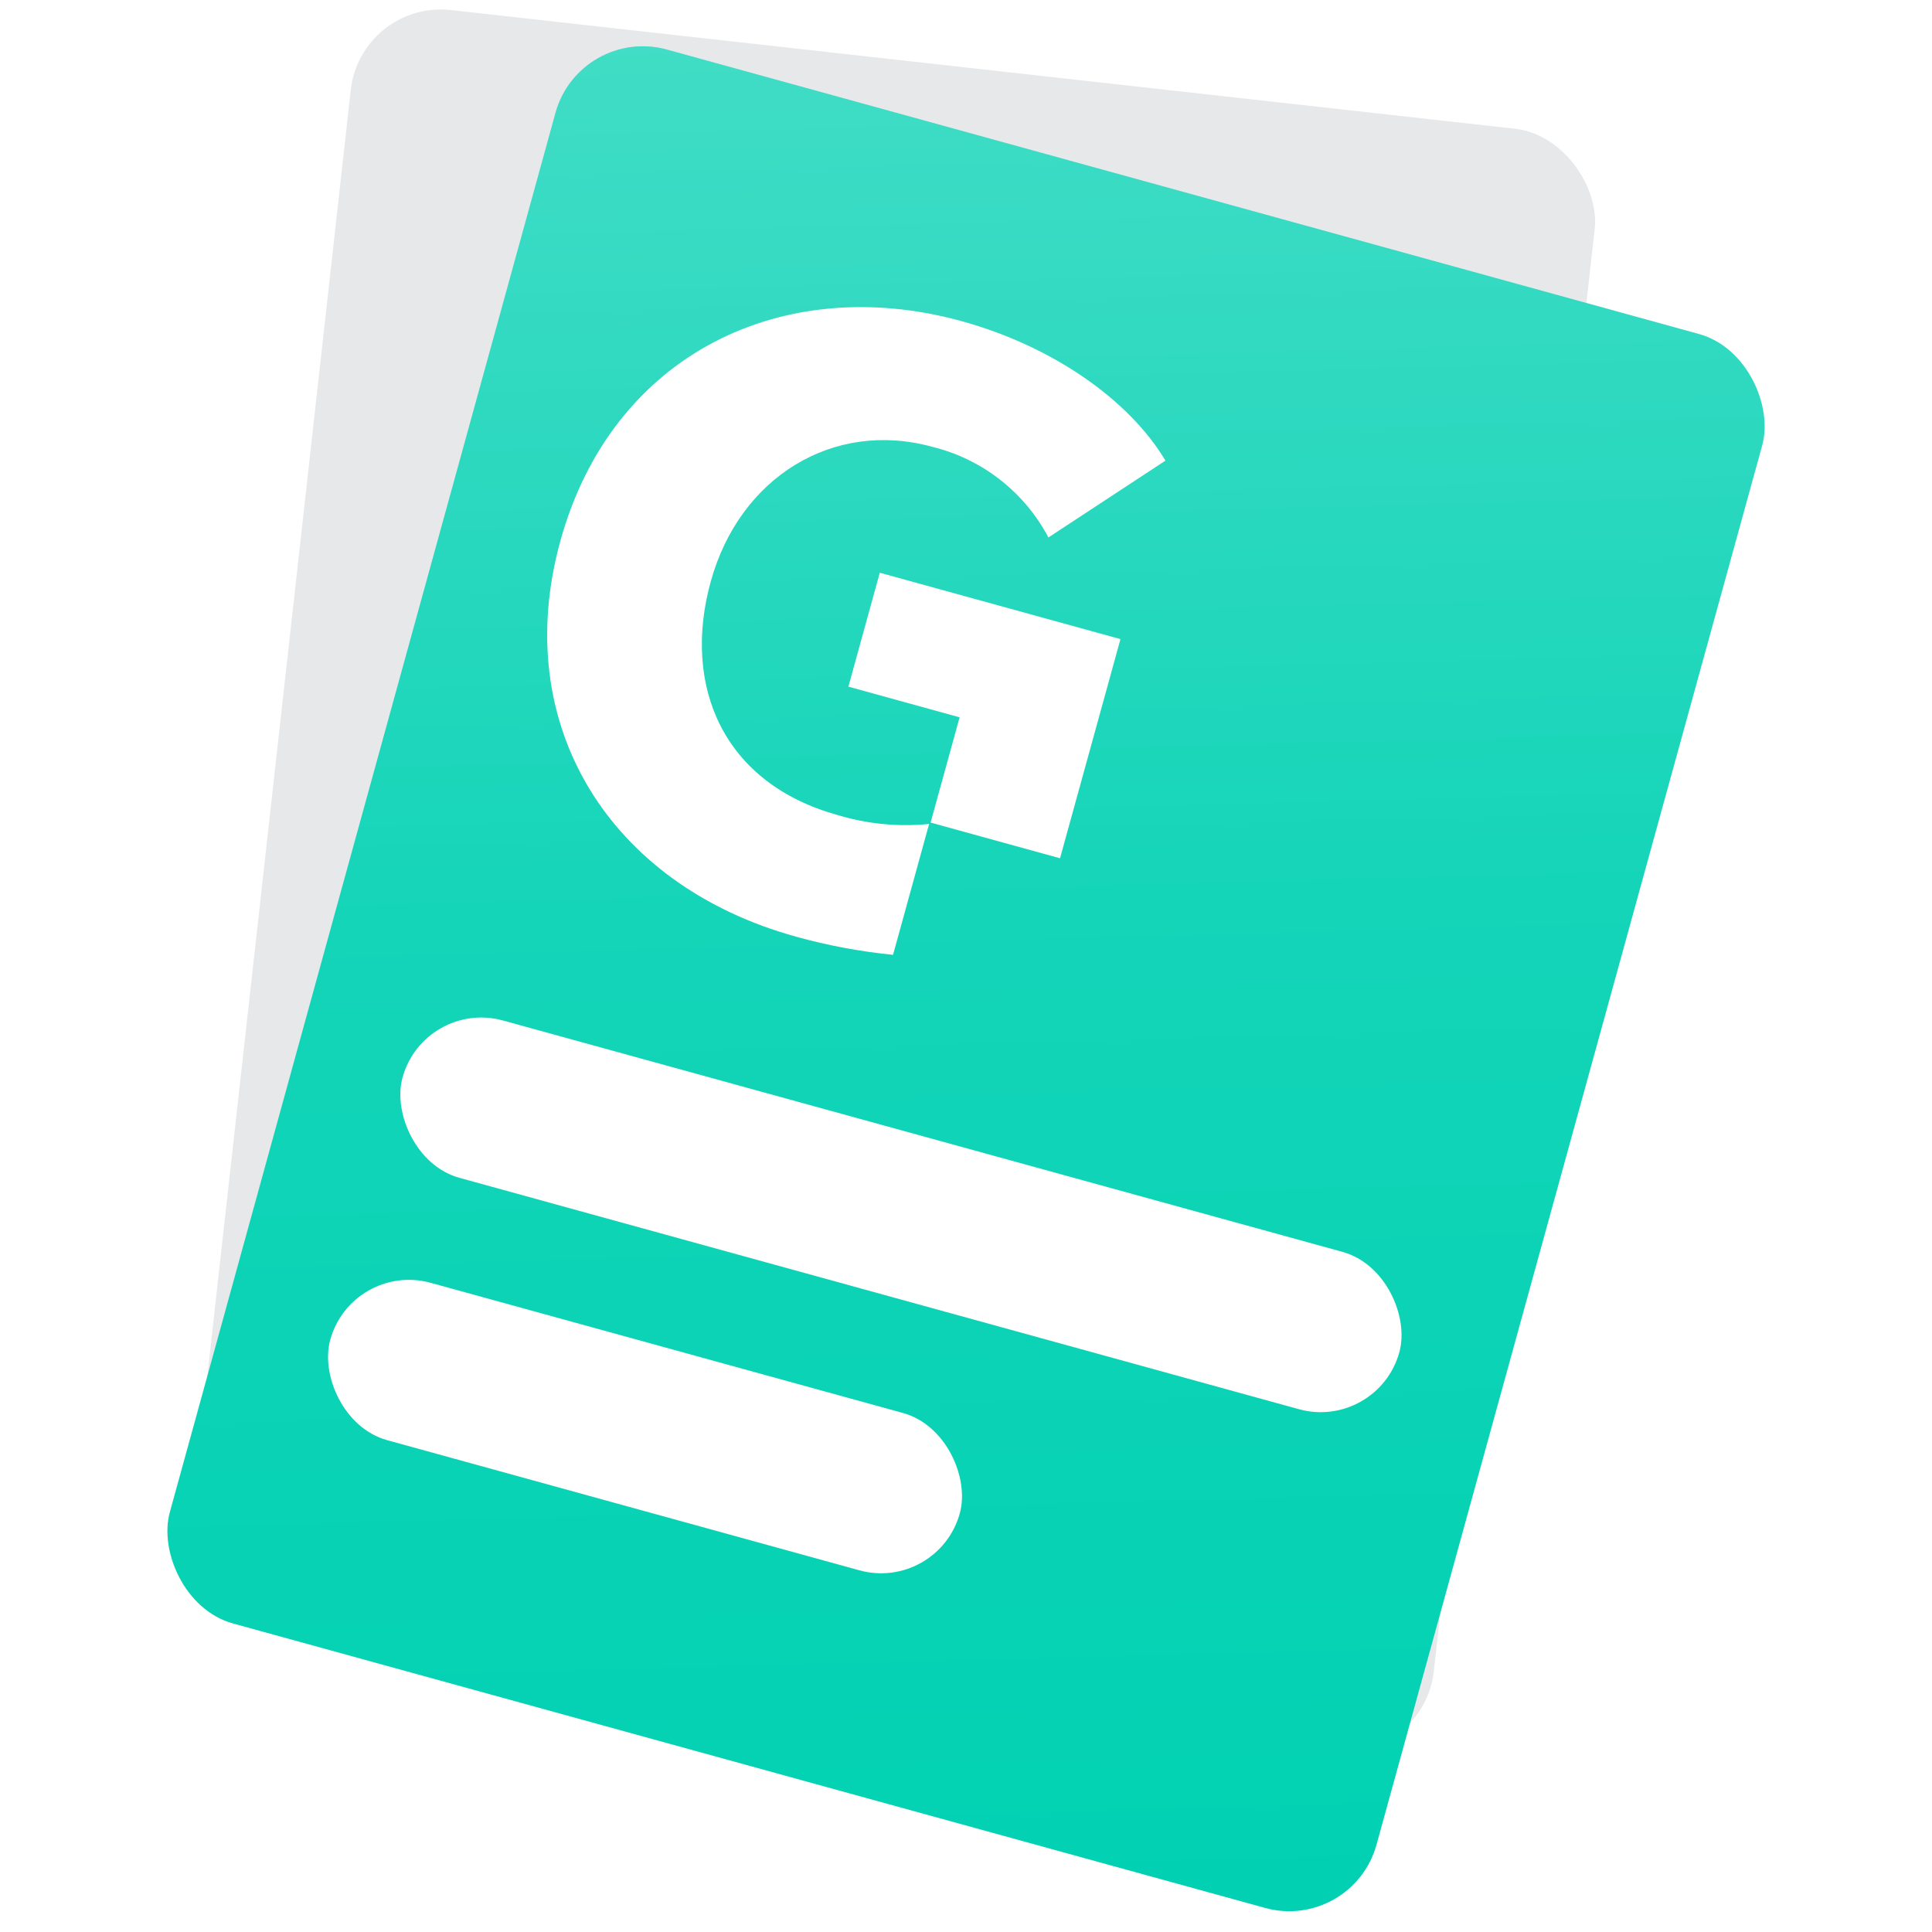 <svg width="64" height="64" viewBox="0 0 64 64" fill="none" xmlns="http://www.w3.org/2000/svg">
<g clip-path="url(#clip0)">
<g filter="url(#filter0_i)">
<path fill-rule="evenodd" clip-rule="evenodd" d="M14.934 0.333C13.287 0.149 11.803 1.335 11.62 2.982L6.868 45.584L5.626 50.091C5.186 51.688 6.124 53.34 7.721 53.78L8.323 53.946C8.42 53.978 8.52 54.006 8.621 54.028L41.909 63.203C43.506 63.643 45.158 62.705 45.598 61.108L46.709 57.077C47.135 56.622 47.423 56.03 47.497 55.363L47.712 53.439L58.374 14.755C58.814 13.157 57.876 11.505 56.279 11.065L52.552 10.038L52.827 7.577C53.01 5.931 51.824 4.447 50.178 4.263L14.934 0.333Z" fill="white"/>
</g>
<rect x="11.952" width="41.463" height="54.082" rx="3" transform="rotate(6.364 11.952 0)" fill="#E7E8E9"/>
<g filter="url(#filter1_i)">
<rect x="19.199" y="0.845" width="41.463" height="54.082" rx="3" transform="rotate(15.409 19.199 0.845)" fill="#00D1B2"/>
</g>
<g filter="url(#filter2_i)">
<rect x="19.199" y="0.845" width="41.463" height="54.082" rx="3" transform="rotate(15.409 19.199 0.845)" fill="url(#paint0_linear)"/>
</g>
<rect x="14.053" y="33.086" width="34.252" height="5.408" rx="2.704" transform="rotate(15.409 14.053 33.086)" fill="white"/>
<rect x="11.658" y="41.776" width="21.633" height="5.408" rx="2.704" transform="rotate(15.409 11.658 41.776)" fill="white"/>
<path d="M26.382 31.032C27.43 31.322 28.501 31.522 29.583 31.63L30.778 27.294C29.761 27.397 28.734 27.297 27.756 27.001C23.963 25.956 22.587 22.737 23.543 19.269C24.498 15.802 27.607 13.899 30.885 14.802C31.701 15.002 32.467 15.373 33.129 15.891C33.792 16.408 34.338 17.061 34.73 17.804L38.607 15.259C37.414 13.258 34.883 11.473 31.85 10.637C25.954 9.012 20.275 11.71 18.561 17.925C16.878 24.032 20.207 29.331 26.382 31.032Z" fill="white"/>
<path d="M30.827 27.249L35.115 28.431L37.117 21.171L29.144 18.973L28.104 22.746L31.788 23.762L30.827 27.249Z" fill="white"/>
</g>
<defs>
<filter id="filter0_i" x="5.518" y="0.314" width="52.965" height="62.998" filterUnits="userSpaceOnUse" color-interpolation-filters="sRGB">
<feFlood flood-opacity="0" result="BackgroundImageFix"/>
<feBlend mode="normal" in="SourceGraphic" in2="BackgroundImageFix" result="shape"/>
<feColorMatrix in="SourceAlpha" type="matrix" values="0 0 0 0 0 0 0 0 0 0 0 0 0 0 0 0 0 0 127 0" result="hardAlpha"/>
<feOffset/>
<feGaussianBlur stdDeviation="1"/>
<feComposite in2="hardAlpha" operator="arithmetic" k2="-1" k3="1"/>
<feColorMatrix type="matrix" values="0 0 0 0 1 0 0 0 0 1 0 0 0 0 1 0 0 0 0.3 0"/>
<feBlend mode="normal" in2="shape" result="effect1_innerShadow"/>
</filter>
<filter id="filter1_i" x="5.518" y="1.534" width="52.965" height="61.777" filterUnits="userSpaceOnUse" color-interpolation-filters="sRGB">
<feFlood flood-opacity="0" result="BackgroundImageFix"/>
<feBlend mode="normal" in="SourceGraphic" in2="BackgroundImageFix" result="shape"/>
<feColorMatrix in="SourceAlpha" type="matrix" values="0 0 0 0 0 0 0 0 0 0 0 0 0 0 0 0 0 0 127 0" result="hardAlpha"/>
<feOffset/>
<feGaussianBlur stdDeviation="1"/>
<feComposite in2="hardAlpha" operator="arithmetic" k2="-1" k3="1"/>
<feColorMatrix type="matrix" values="0 0 0 0 1 0 0 0 0 1 0 0 0 0 1 0 0 0 0.3 0"/>
<feBlend mode="normal" in2="shape" result="effect1_innerShadow"/>
</filter>
<filter id="filter2_i" x="5.518" y="1.534" width="52.965" height="61.777" filterUnits="userSpaceOnUse" color-interpolation-filters="sRGB">
<feFlood flood-opacity="0" result="BackgroundImageFix"/>
<feBlend mode="normal" in="SourceGraphic" in2="BackgroundImageFix" result="shape"/>
<feColorMatrix in="SourceAlpha" type="matrix" values="0 0 0 0 0 0 0 0 0 0 0 0 0 0 0 0 0 0 127 0" result="hardAlpha"/>
<feOffset/>
<feGaussianBlur stdDeviation="1"/>
<feComposite in2="hardAlpha" operator="arithmetic" k2="-1" k3="1"/>
<feColorMatrix type="matrix" values="0 0 0 0 1 0 0 0 0 1 0 0 0 0 1 0 0 0 0.3 0"/>
<feBlend mode="normal" in2="shape" result="effect1_innerShadow"/>
</filter>
<linearGradient id="paint0_linear" x1="18.713" y1="0.845" x2="37.348" y2="62.028" gradientUnits="userSpaceOnUse">
<stop stop-color="white" stop-opacity="0.26"/>
<stop offset="0.471" stop-color="white" stop-opacity="0.078"/>
<stop offset="1" stop-color="white" stop-opacity="0"/>
</linearGradient>
<clipPath id="clip0">
<rect width="54.34" height="64" fill="white" transform="translate(4.83)"/>
</clipPath>
</defs>
</svg>
